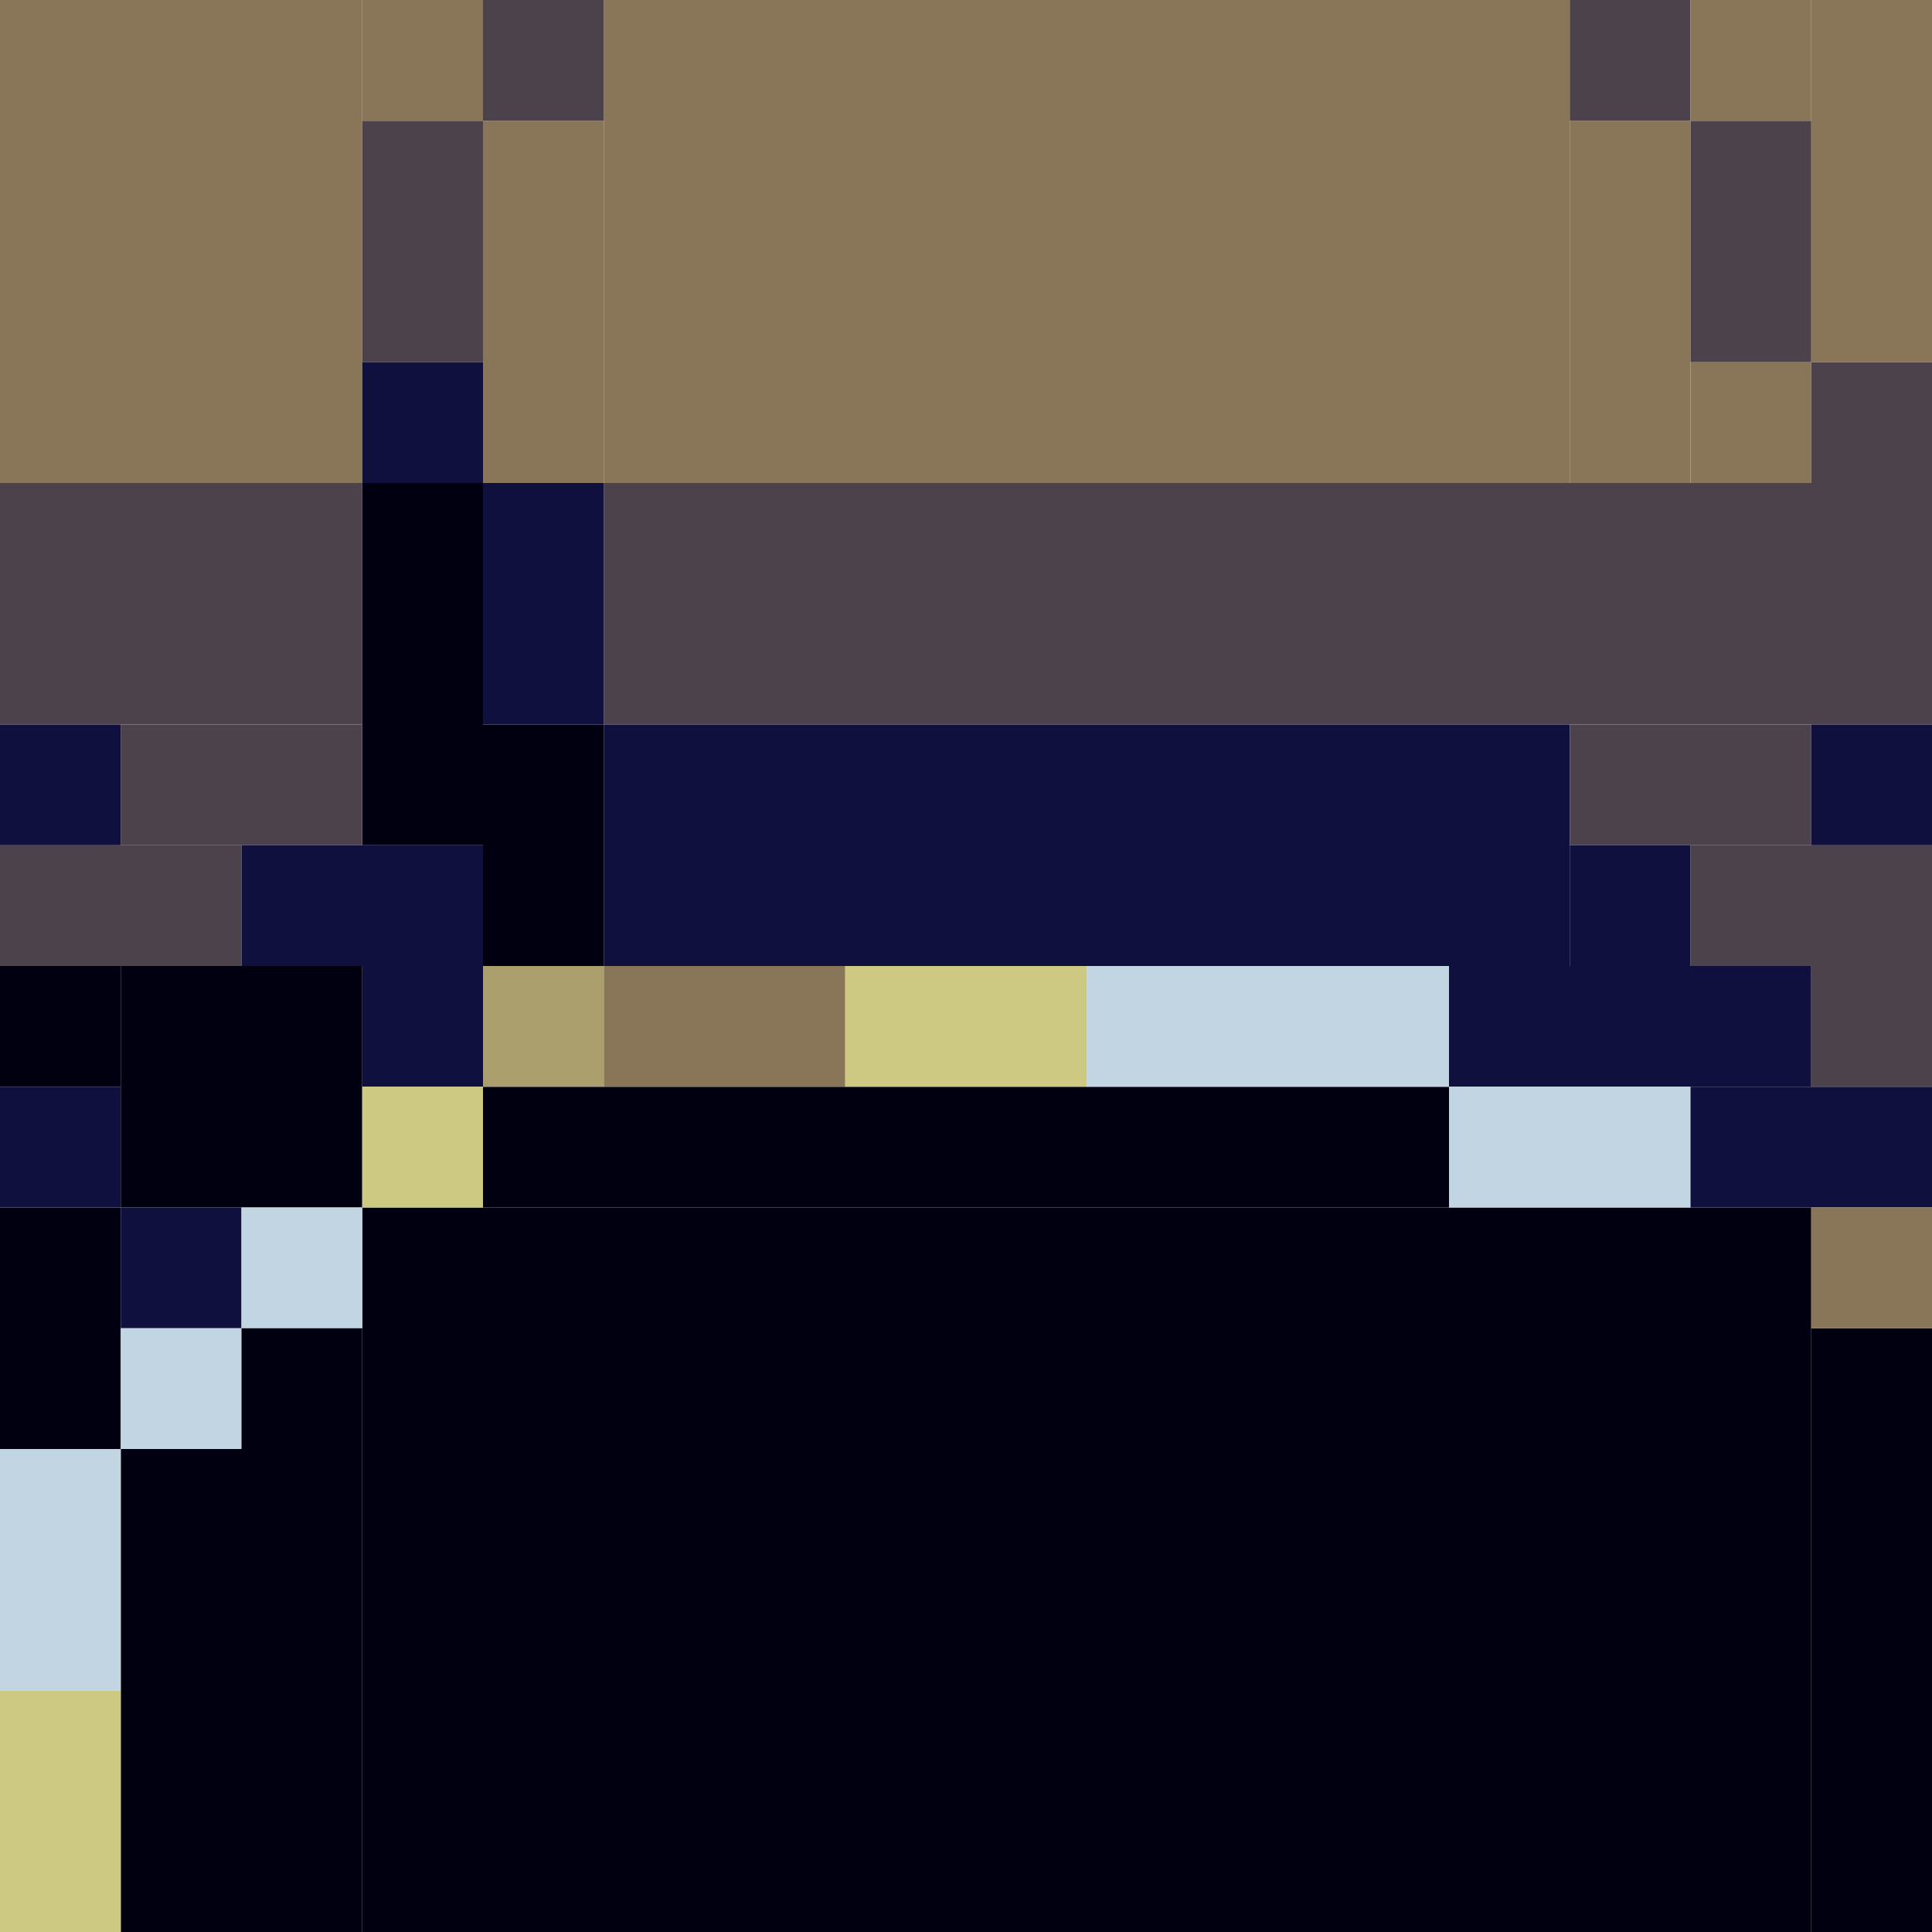 <!-- Created with Inkscape (http://www.inkscape.org/) --><svg xmlns:inkscape="http://www.inkscape.org/namespaces/inkscape" xmlns:sodipodi="http://sodipodi.sourceforge.net/DTD/sodipodi-0.dtd" xmlns="http://www.w3.org/2000/svg" xmlns:svg="http://www.w3.org/2000/svg" width="32" height="32" viewBox="0 0 32 32" version="1.1" id="svg1" inkscape:version="1.3 (0e150ed6c4, 2023-07-21)" sodipodi:docname="PLANTILLA.svg">
  <sodipodi:namedview id="namedview1" pagecolor="#b6b6b6" bordercolor="#666666" borderopacity="1.0" inkscape:showpageshadow="2" inkscape:pageopacity="0.0" inkscape:pagecheckerboard="true" inkscape:deskcolor="#d1d1d1" inkscape:document-units="px" showgrid="true" shape-rendering="crispEdges" inkscape:zoom="24.09375" inkscape:cx="16" inkscape:cy="16" inkscape:window-width="1920" inkscape:window-height="1009" inkscape:window-x="1912" inkscape:window-y="-8" inkscape:window-maximized="1" inkscape:current-layer="layer1">
    <inkscape:grid id="grid1" units="px" originx="0" originy="0" spacingx="1" spacingy="1" empcolor="#0099e5" empopacity="0.302" color="#0099e5" opacity="0.149" empspacing="4" dotted="false" gridanglex="30" gridanglez="30" visible="true"/>
  </sodipodi:namedview>
  <defs id="defs1"/>
  <g inkscape:label="Capa 1" inkscape:groupmode="layer" id="layer1"/>
<g inkscape:groupmode="layer" inkscape:label="Capa 1"><rect x="6" y="20" width="24" height="12" style="fill:#000010"/><rect x="10" y="0" width="16" height="8" style="fill:#897558"/><rect x="10" y="8" width="22" height="4" style="fill:#4c424b"/><rect x="10" y="12" width="16" height="4" style="fill:#10103e"/><rect x="0" y="0" width="6" height="8" style="fill:#897558"/><rect x="2" y="24" width="4" height="8" style="fill:#000010"/><rect x="8" y="18" width="16" height="2" style="fill:#000010"/><rect x="0" y="8" width="6" height="4" style="fill:#4c424b"/><rect x="30" y="22" width="2" height="10" style="fill:#000010"/><rect x="2" y="16" width="4" height="4" style="fill:#000010"/><rect x="6" y="8" width="2" height="6" style="fill:#000010"/><rect x="8" y="2" width="2" height="6" style="fill:#897558"/><rect x="18" y="16" width="6" height="2" style="fill:#c1d6e2"/><rect x="24" y="16" width="6" height="2" style="fill:#10103e"/><rect x="26" y="2" width="2" height="6" style="fill:#897558"/><rect x="30" y="0" width="2" height="6" style="fill:#897558"/><rect x="0" y="14" width="4" height="2" style="fill:#4c424b"/><rect x="0" y="20" width="2" height="4" style="fill:#000010"/><rect x="0" y="24" width="2" height="4" style="fill:#c1d6e2"/><rect x="0" y="28" width="2" height="4" style="fill:#cdc982"/><rect x="2" y="12" width="4" height="2" style="fill:#4c424b"/><rect x="4" y="14" width="4" height="2" style="fill:#10103e"/><rect x="6" y="2" width="2" height="4" style="fill:#4c424b"/><rect x="8" y="8" width="2" height="4" style="fill:#10103e"/><rect x="8" y="12" width="2" height="4" style="fill:#000010"/><rect x="10" y="16" width="4" height="2" style="fill:#897558"/><rect x="14" y="16" width="4" height="2" style="fill:#cdc982"/><rect x="24" y="18" width="4" height="2" style="fill:#c1d6e2"/><rect x="26" y="12" width="4" height="2" style="fill:#4c424b"/><rect x="28" y="2" width="2" height="4" style="fill:#4c424b"/><rect x="28" y="14" width="4" height="2" style="fill:#4c424b"/><rect x="28" y="18" width="4" height="2" style="fill:#10103e"/><rect x="0" y="12" width="2" height="2" style="fill:#10103e"/><rect x="0" y="16" width="2" height="2" style="fill:#000010"/><rect x="0" y="18" width="2" height="2" style="fill:#10103e"/><rect x="2" y="20" width="2" height="2" style="fill:#10103e"/><rect x="2" y="22" width="2" height="2" style="fill:#c1d6e2"/><rect x="4" y="20" width="2" height="2" style="fill:#c1d6e2"/><rect x="4" y="22" width="2" height="2" style="fill:#000010"/><rect x="6" y="0" width="2" height="2" style="fill:#897558"/><rect x="6" y="6" width="2" height="2" style="fill:#10103e"/><rect x="6" y="16" width="2" height="2" style="fill:#10103e"/><rect x="6" y="18" width="2" height="2" style="fill:#cdc982"/><rect x="8" y="0" width="2" height="2" style="fill:#4c424b"/><rect x="8" y="16" width="2" height="2" style="fill:#ab9f6d"/><rect x="26" y="0" width="2" height="2" style="fill:#4c424b"/><rect x="26" y="14" width="2" height="2" style="fill:#10103e"/><rect x="28" y="0" width="2" height="2" style="fill:#897558"/><rect x="28" y="6" width="2" height="2" style="fill:#897558"/><rect x="30" y="6" width="2" height="2" style="fill:#4c424b"/><rect x="30" y="12" width="2" height="2" style="fill:#10103e"/><rect x="30" y="16" width="2" height="2" style="fill:#4c424b"/><rect x="30" y="20" width="2" height="2" style="fill:#897558"/></g></svg>